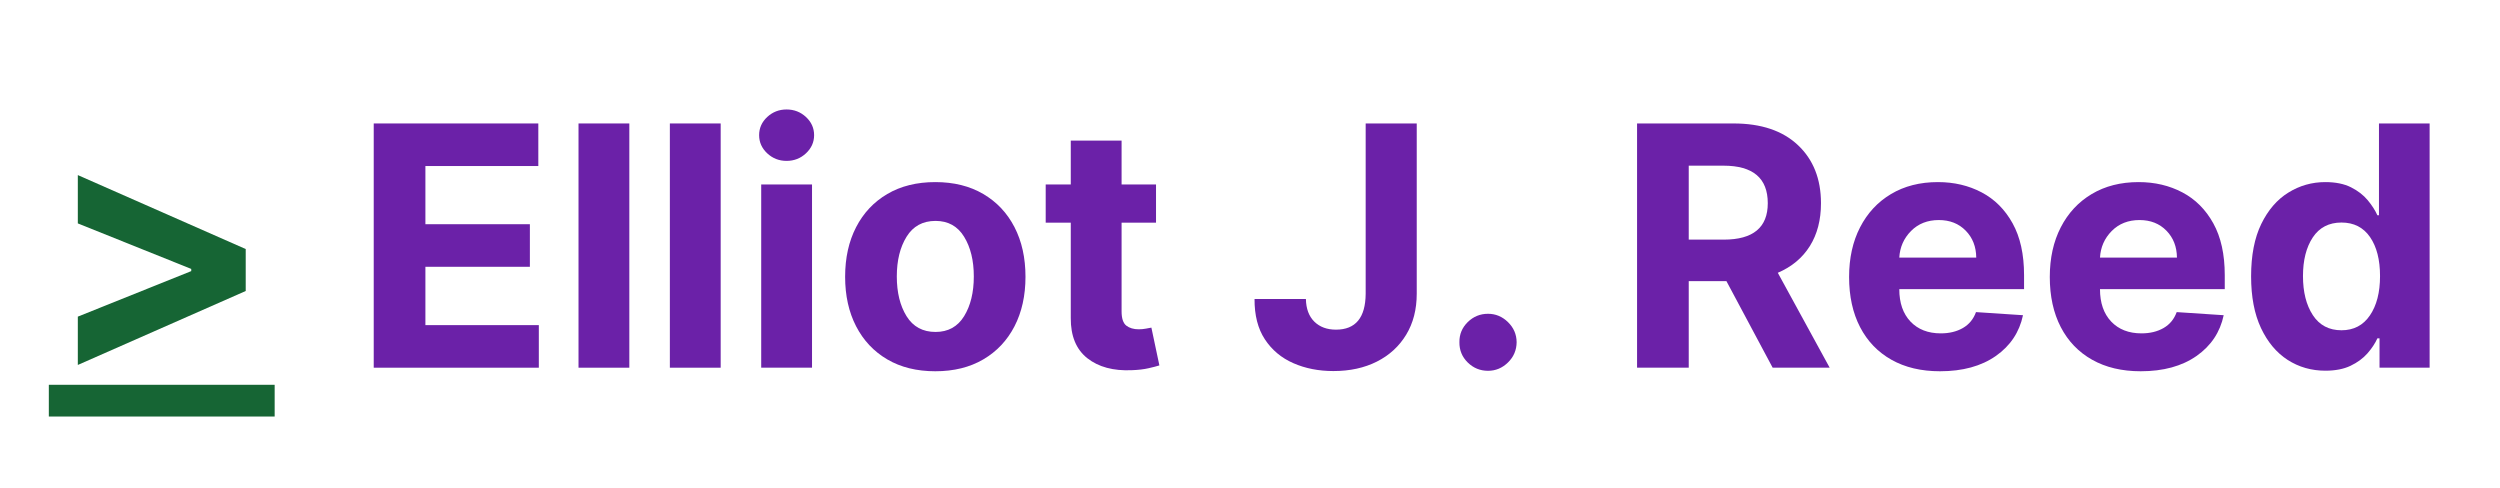 <svg xmlns="http://www.w3.org/2000/svg" xmlns:xlink="http://www.w3.org/1999/xlink" width="1024" zoomAndPan="magnify" viewBox="0 0 768 150" height="200" preserveAspectRatio="xMidYMid meet" version="1.0"><defs><g/></defs><path fill="#166534" d="M 15 118.207 L 84.375 118.207 L 84.375 127.957 L 15 127.957 Z M 15 118.207 " fill-opacity="1" fill-rule="nonzero"/><g fill="#166534" fill-opacity="1"><g transform="translate(15, 112.957)"><g><path d="M 60.484 -23.562 L 8.906 -0.844 L 8.906 -15.688 L 43.75 -29.672 L 43.75 -30.344 L 8.906 -44.328 L 8.906 -59.172 L 60.484 -36.453 Z M 60.484 -23.562 "/></g></g></g><g fill="#000000" fill-opacity="1"><g transform="translate(84.375, 112.957)"><g/></g></g><g fill="#6b21a8" fill-opacity="1"><g transform="translate(108.293, 112.957)"><g><path d="M 6.516 0 L 6.516 -75.031 L 57.078 -75.031 L 57.078 -61.953 L 22.391 -61.953 L 22.391 -44.078 L 54.484 -44.078 L 54.484 -31 L 22.391 -31 L 22.391 -13.078 L 57.234 -13.078 L 57.234 0 Z M 6.516 0 "/></g></g></g><g fill="#6b21a8" fill-opacity="1"><g transform="translate(171.486, 112.957)"><g><path d="M 21.844 -75.031 L 21.844 0 L 6.234 0 L 6.234 -75.031 Z M 21.844 -75.031 "/></g></g></g><g fill="#6b21a8" fill-opacity="1"><g transform="translate(199.547, 112.957)"><g><path d="M 21.844 -75.031 L 21.844 0 L 6.234 0 L 6.234 -75.031 Z M 21.844 -75.031 "/></g></g></g><g fill="#6b21a8" fill-opacity="1"><g transform="translate(227.609, 112.957)"><g><path d="M 6.234 0 L 6.234 -56.281 L 21.844 -56.281 L 21.844 0 Z M 14.016 -63.531 C 11.723 -63.531 9.742 -64.305 8.078 -65.859 C 6.422 -67.41 5.594 -69.27 5.594 -71.438 C 5.594 -73.613 6.422 -75.473 8.078 -77.016 C 9.742 -78.555 11.723 -79.328 14.016 -79.328 C 16.336 -79.328 18.328 -78.555 19.984 -77.016 C 21.648 -75.473 22.484 -73.613 22.484 -71.438 C 22.484 -69.27 21.648 -67.41 19.984 -65.859 C 18.328 -64.305 16.336 -63.531 14.016 -63.531 Z M 14.016 -63.531 "/></g></g></g><g fill="#6b21a8" fill-opacity="1"><g transform="translate(255.67, 112.957)"><g><path d="M 31.656 1.094 C 25.969 1.094 21.051 -0.117 16.906 -2.547 C 12.77 -4.973 9.578 -8.363 7.328 -12.719 C 5.078 -17.082 3.953 -22.148 3.953 -27.922 C 3.953 -33.734 5.078 -38.816 7.328 -43.172 C 9.578 -47.535 12.77 -50.93 16.906 -53.359 C 21.051 -55.797 25.969 -57.016 31.656 -57.016 C 37.344 -57.016 42.254 -55.797 46.391 -53.359 C 50.535 -50.93 53.734 -47.535 55.984 -43.172 C 58.234 -38.816 59.359 -33.734 59.359 -27.922 C 59.359 -22.148 58.234 -17.082 55.984 -12.719 C 53.734 -8.363 50.535 -4.973 46.391 -2.547 C 42.254 -0.117 37.344 1.094 31.656 1.094 Z M 31.734 -10.984 C 35.586 -10.984 38.508 -12.594 40.5 -15.812 C 42.488 -19.039 43.484 -23.113 43.484 -28.031 C 43.484 -32.938 42.488 -37.004 40.5 -40.234 C 38.508 -43.473 35.586 -45.094 31.734 -45.094 C 27.797 -45.094 24.828 -43.473 22.828 -40.234 C 20.828 -37.004 19.828 -32.938 19.828 -28.031 C 19.828 -23.113 20.828 -19.039 22.828 -15.812 C 24.828 -12.594 27.797 -10.984 31.734 -10.984 Z M 31.734 -10.984 "/></g></g></g><g fill="#6b21a8" fill-opacity="1"><g transform="translate(318.973, 112.957)"><g><path d="M 36.156 -56.281 L 36.156 -44.547 L 25.578 -44.547 L 25.578 -17.297 C 25.578 -15.141 26.062 -13.68 27.031 -12.922 C 28.008 -12.172 29.281 -11.797 30.844 -11.797 C 31.582 -11.797 32.316 -11.863 33.047 -12 C 33.773 -12.133 34.336 -12.238 34.734 -12.312 L 37.188 -0.703 C 36.406 -0.453 35.305 -0.164 33.891 0.156 C 32.473 0.488 30.75 0.691 28.719 0.766 C 23.051 1.016 18.5 -0.207 15.062 -2.906 C 11.633 -5.613 9.938 -9.723 9.969 -15.234 L 9.969 -44.547 L 2.266 -44.547 L 2.266 -56.281 L 9.969 -56.281 L 9.969 -69.766 L 25.578 -69.766 L 25.578 -56.281 Z M 36.156 -56.281 "/></g></g></g><g fill="#6b21a8" fill-opacity="1"><g transform="translate(359.05, 112.957)"><g/></g></g><g fill="#6b21a8" fill-opacity="1"><g transform="translate(382.972, 112.957)"><g><path d="M 36.562 -75.031 L 52.25 -75.031 L 52.25 -22.719 C 52.25 -17.883 51.164 -13.688 49 -10.125 C 46.844 -6.57 43.844 -3.82 40 -1.875 C 36.164 0.062 31.711 1.031 26.641 1.031 C 22.117 1.031 18.02 0.223 14.344 -1.391 C 10.664 -3.004 7.75 -5.445 5.594 -8.719 C 3.445 -11.988 2.391 -16.117 2.422 -21.109 L 18.203 -21.109 C 18.254 -18.129 19.113 -15.812 20.781 -14.156 C 22.457 -12.508 24.676 -11.688 27.438 -11.688 C 33.469 -11.688 36.508 -15.363 36.562 -22.719 Z M 36.562 -75.031 "/></g></g></g><g fill="#6b21a8" fill-opacity="1"><g transform="translate(441.769, 112.957)"><g><path d="M 15.344 0.953 C 12.926 0.953 10.848 0.098 9.109 -1.609 C 7.379 -3.316 6.531 -5.395 6.562 -7.844 C 6.531 -10.238 7.379 -12.289 9.109 -14 C 10.848 -15.707 12.926 -16.562 15.344 -16.562 C 17.695 -16.562 19.742 -15.707 21.484 -14 C 23.234 -12.289 24.117 -10.238 24.141 -7.844 C 24.117 -5.395 23.234 -3.316 21.484 -1.609 C 19.742 0.098 17.695 0.953 15.344 0.953 Z M 15.344 0.953 "/></g></g></g><g fill="#6b21a8" fill-opacity="1"><g transform="translate(472.468, 112.957)"><g/></g></g><g fill="#6b21a8" fill-opacity="1"><g transform="translate(496.389, 112.957)"><g><path d="M 6.516 0 L 6.516 -75.031 L 36.125 -75.031 C 44.645 -75.031 51.254 -72.805 55.953 -68.359 C 60.66 -63.922 63.016 -57.977 63.016 -50.531 C 63.016 -45.395 61.875 -41.004 59.594 -37.359 C 57.312 -33.723 54.031 -30.988 49.75 -29.156 L 65.688 0 L 48.172 0 L 33.969 -26.594 L 22.391 -26.594 L 22.391 0 Z M 22.391 -39.344 L 33.156 -39.344 C 42.164 -39.344 46.672 -43.07 46.672 -50.531 C 46.672 -58.219 42.141 -62.062 33.078 -62.062 L 22.391 -62.062 Z M 22.391 -39.344 "/></g></g></g><g fill="#6b21a8" fill-opacity="1"><g transform="translate(564.088, 112.957)"><g><path d="M 31.875 1.094 C 26.113 1.094 21.145 -0.082 16.969 -2.438 C 12.789 -4.789 9.578 -8.133 7.328 -12.469 C 5.078 -16.812 3.953 -21.945 3.953 -27.875 C 3.953 -33.664 5.078 -38.75 7.328 -43.125 C 9.578 -47.5 12.742 -50.906 16.828 -53.344 C 20.922 -55.789 25.727 -57.016 31.25 -57.016 C 36.207 -57.016 40.68 -55.961 44.672 -53.859 C 48.672 -51.754 51.844 -48.582 54.188 -44.344 C 56.531 -40.113 57.703 -34.812 57.703 -28.438 L 57.703 -24.141 L 19.375 -24.141 L 19.375 -24.109 C 19.375 -19.91 20.52 -16.598 22.812 -14.172 C 25.113 -11.754 28.219 -10.547 32.125 -10.547 C 34.738 -10.547 37 -11.094 38.906 -12.188 C 40.812 -13.289 42.156 -14.922 42.938 -17.078 L 57.375 -16.125 C 56.27 -10.895 53.484 -6.719 49.016 -3.594 C 44.547 -0.469 38.832 1.094 31.875 1.094 Z M 19.375 -33.812 L 43.016 -33.812 C 42.984 -37.164 41.906 -39.926 39.781 -42.094 C 37.656 -44.27 34.898 -45.359 31.516 -45.359 C 28.047 -45.359 25.195 -44.234 22.969 -41.984 C 20.75 -39.734 19.551 -37.008 19.375 -33.812 Z M 19.375 -33.812 "/></g></g></g><g fill="#6b21a8" fill-opacity="1"><g transform="translate(625.743, 112.957)"><g><path d="M 31.875 1.094 C 26.113 1.094 21.145 -0.082 16.969 -2.438 C 12.789 -4.789 9.578 -8.133 7.328 -12.469 C 5.078 -16.812 3.953 -21.945 3.953 -27.875 C 3.953 -33.664 5.078 -38.75 7.328 -43.125 C 9.578 -47.5 12.742 -50.906 16.828 -53.344 C 20.922 -55.789 25.727 -57.016 31.25 -57.016 C 36.207 -57.016 40.68 -55.961 44.672 -53.859 C 48.672 -51.754 51.844 -48.582 54.188 -44.344 C 56.531 -40.113 57.703 -34.812 57.703 -28.438 L 57.703 -24.141 L 19.375 -24.141 L 19.375 -24.109 C 19.375 -19.91 20.52 -16.598 22.812 -14.172 C 25.113 -11.754 28.219 -10.547 32.125 -10.547 C 34.738 -10.547 37 -11.094 38.906 -12.188 C 40.812 -13.289 42.156 -14.922 42.938 -17.078 L 57.375 -16.125 C 56.27 -10.895 53.484 -6.719 49.016 -3.594 C 44.547 -0.469 38.832 1.094 31.875 1.094 Z M 19.375 -33.812 L 43.016 -33.812 C 42.984 -37.164 41.906 -39.926 39.781 -42.094 C 37.656 -44.27 34.898 -45.359 31.516 -45.359 C 28.047 -45.359 25.195 -44.234 22.969 -41.984 C 20.75 -39.734 19.551 -37.008 19.375 -33.812 Z M 19.375 -33.812 "/></g></g></g><g fill="#6b21a8" fill-opacity="1"><g transform="translate(687.397, 112.957)"><g><path d="M 26.969 0.922 C 22.688 0.922 18.82 -0.18 15.375 -2.391 C 11.938 -4.609 9.203 -7.875 7.172 -12.188 C 5.148 -16.5 4.141 -21.789 4.141 -28.062 C 4.141 -34.508 5.18 -39.875 7.266 -44.156 C 9.359 -48.445 12.133 -51.66 15.594 -53.797 C 19.051 -55.941 22.828 -57.016 26.922 -57.016 C 30.078 -57.016 32.711 -56.484 34.828 -55.422 C 36.941 -54.359 38.648 -53.039 39.953 -51.469 C 41.254 -49.906 42.25 -48.359 42.938 -46.828 L 43.422 -46.828 L 43.422 -75.031 L 58.984 -75.031 L 58.984 0 L 43.594 0 L 43.594 -9.016 L 42.938 -9.016 C 42.227 -7.453 41.203 -5.906 39.859 -4.375 C 38.516 -2.852 36.785 -1.586 34.672 -0.578 C 32.566 0.422 30 0.922 26.969 0.922 Z M 31.906 -11.5 C 35.664 -11.5 38.578 -13.02 40.641 -16.062 C 42.711 -19.102 43.75 -23.129 43.75 -28.141 C 43.75 -33.172 42.723 -37.172 40.672 -40.141 C 38.617 -43.109 35.695 -44.594 31.906 -44.594 C 28.051 -44.594 25.113 -43.07 23.094 -40.031 C 21.082 -36.988 20.078 -33.023 20.078 -28.141 C 20.078 -23.234 21.086 -19.234 23.109 -16.141 C 25.141 -13.047 28.07 -11.5 31.906 -11.5 Z M 31.906 -11.5 "/></g></g></g></svg>